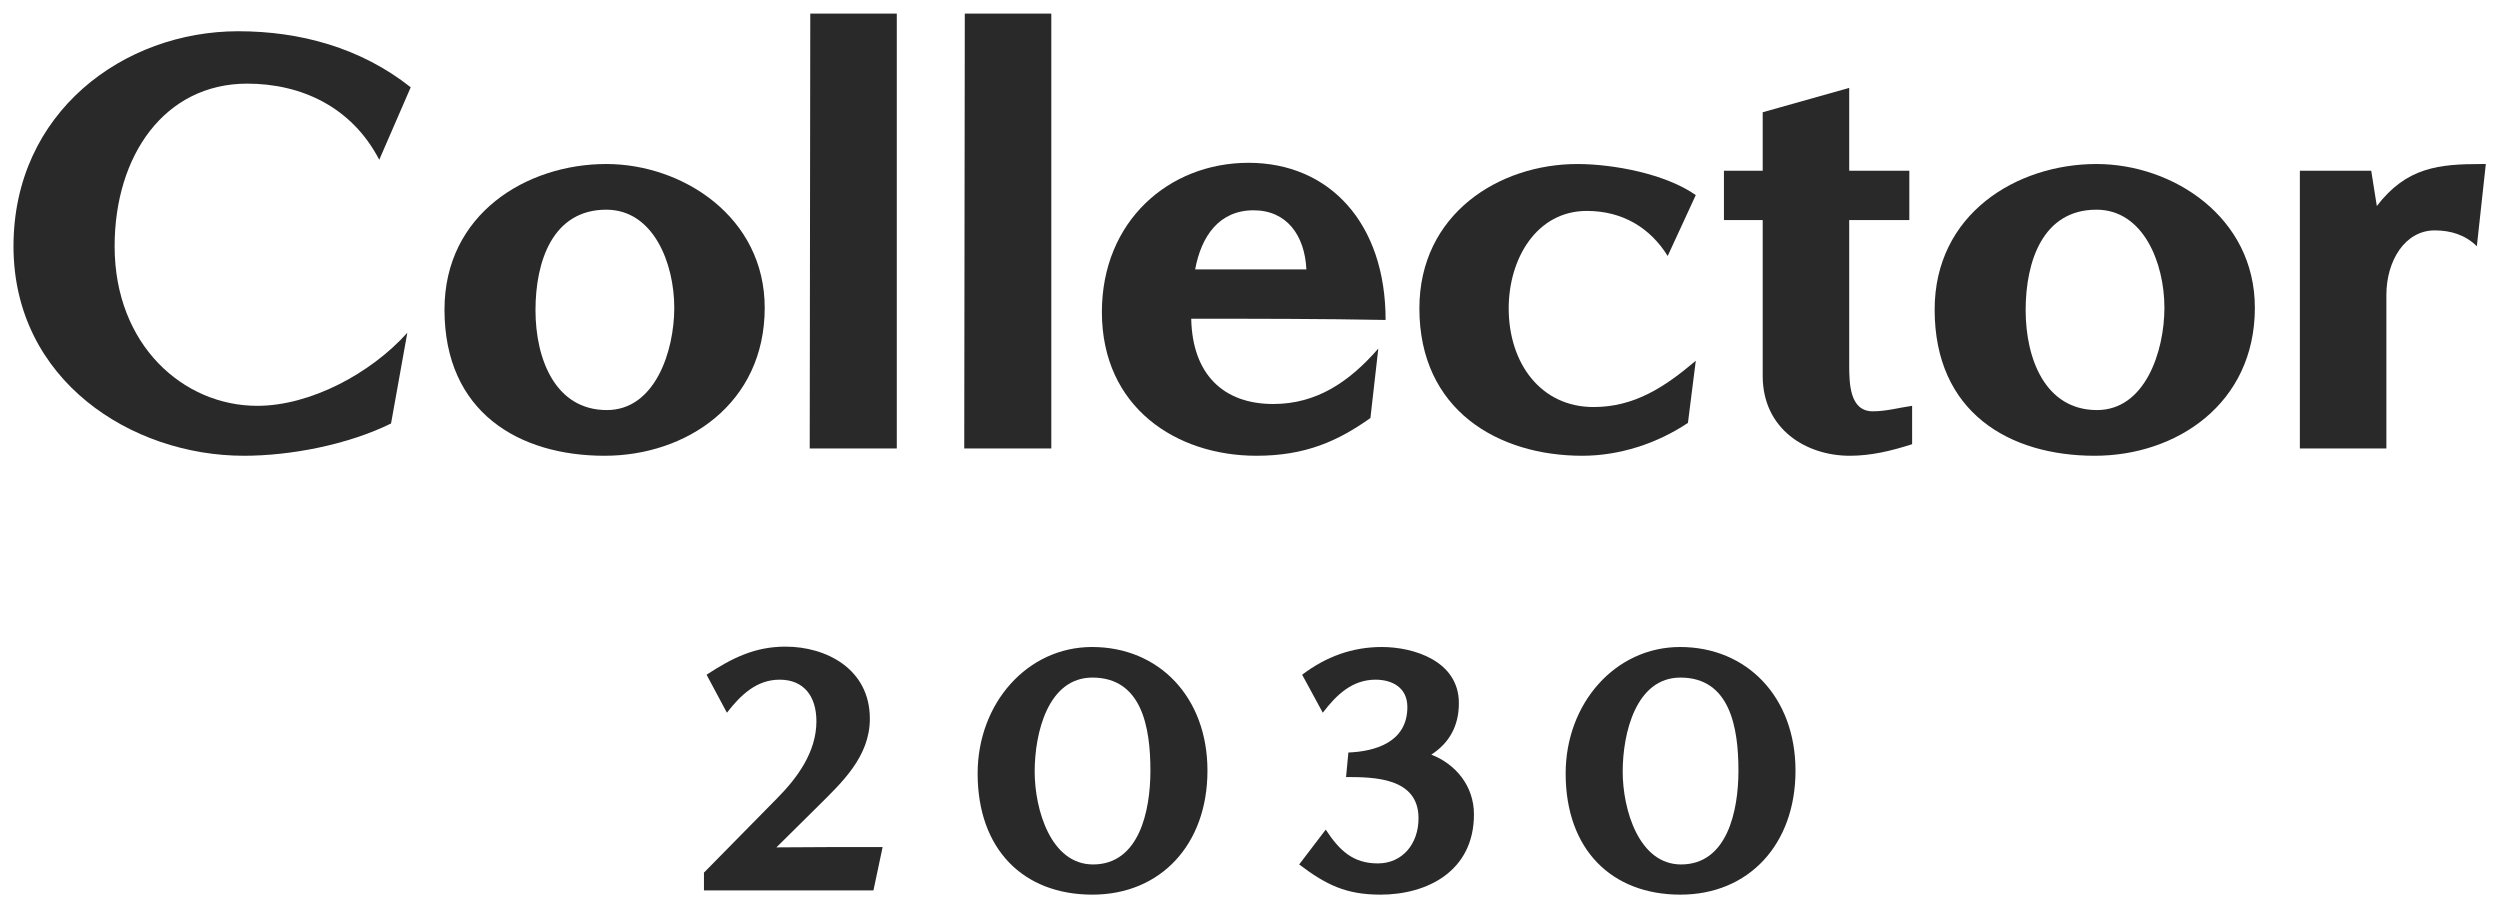 <?xml version="1.0" encoding="UTF-8" standalone="no"?>
<svg
   xmlns:dc="http://purl.org/dc/elements/1.1/"
   xmlns:cc="http://creativecommons.org/ns#"
   xmlns:rdf="http://www.w3.org/1999/02/22-rdf-syntax-ns#"
   xmlns:svg="http://www.w3.org/2000/svg"
   xmlns="http://www.w3.org/2000/svg"
   viewBox="0 0 256 93.333"
   height="93.333"
   width="256"
   xml:space="preserve"
   id="svg2"
   version="1.1"><defs
     id="defs6"><clipPath
       id="clipPath18"
       clipPathUnits="userSpaceOnUse"><path
         id="path16"
         d="M 0,70 H 192 V 0 H 0 Z" /></clipPath></defs><g
     transform="matrix(1.333,0,0,-1.333,0,93.333)"
     id="g10"><g
       id="g12"><g
         clip-path="url(#clipPath18)"
         id="g14"><g
           transform="translate(30.04,37.486)"
           id="g20"><path
             id="path22"
             style="fill:#292929;fill-opacity:1;fill-rule:nonzero;stroke:none"
             d="m 0,0 c -3.323,-1.638 -7.725,-2.48 -11.307,-2.48 -8.632,0 -17.696,5.801 -17.696,16.094 0,10.294 8.459,16.517 17.264,16.517 4.747,0 9.408,-1.263 13.25,-4.305 l -2.417,-5.568 c -2.115,4.071 -5.999,5.848 -10.143,5.848 -6.344,0 -10.185,-5.52 -10.185,-12.492 0,-7.579 5.265,-12.258 10.962,-12.258 4.057,0 8.718,2.48 11.523,5.615 z" /></g><g
           transform="translate(51.797,46.376)"
           id="g24"><path
             id="path26"
             style="fill:#292929;fill-opacity:1;fill-rule:nonzero;stroke:none"
             d="m 0,0 c 0,3.416 -1.597,7.533 -5.223,7.533 -4.1,0 -5.438,-3.93 -5.438,-7.72 0,-3.743 1.512,-7.673 5.481,-7.673 C -1.467,-7.86 0,-3.322 0,0 m -5.352,-11.37 c -6.56,0 -12.3,3.323 -12.3,11.23 0,7.345 6.301,11.182 12.429,11.182 5.87,0 12.171,-4.071 12.171,-11.042 0,-7.392 -6.042,-11.37 -12.3,-11.37" /></g><g
           transform="translate(62.202,35.568)"
           id="g28"><path
             id="path30"
             style="fill:#292929;fill-opacity:1;fill-rule:nonzero;stroke:none"
             d="M 0,0 0.043,33.406 H 6.689 V 0 Z" /></g><g
           transform="translate(74.072,35.568)"
           id="g32"><path
             id="path34"
             style="fill:#292929;fill-opacity:1;fill-rule:nonzero;stroke:none"
             d="M 0,0 0.043,33.406 H 6.689 V 0 Z" /></g><g
           transform="translate(100.357,49.323)"
           id="g36"><path
             id="path38"
             style="fill:#292929;fill-opacity:1;fill-rule:nonzero;stroke:none"
             d="M 0,0 C -0.13,2.62 -1.511,4.539 -4.058,4.539 -6.69,4.539 -8.072,2.573 -8.546,0 Z m 4.918,-11.417 c -2.501,-1.777 -5.005,-2.9 -8.76,-2.9 -6.129,0 -11.869,3.696 -11.869,11.042 0,6.971 5.136,11.463 11.265,11.463 6.215,0 10.53,-4.632 10.53,-12.072 -5.048,0.094 -9.883,0.094 -14.932,0.094 0.086,-4.258 2.459,-6.55 6.3,-6.55 3.323,0 5.827,1.684 8.071,4.257 z" /></g><g
           transform="translate(129.666,37.532)"
           id="g40"><path
             id="path42"
             style="fill:#292929;fill-opacity:1;fill-rule:nonzero;stroke:none"
             d="m 0,0 c -2.375,-1.59 -5.267,-2.526 -8.114,-2.526 -6.475,0 -12.516,3.509 -12.516,11.323 0,7.251 6.127,11.088 12.128,11.088 2.761,0 6.776,-0.748 9.105,-2.386 L -1.555,12.82 c -1.337,2.153 -3.453,3.462 -6.214,3.462 -3.842,0 -6,-3.649 -6,-7.485 0,-4.212 2.461,-7.58 6.518,-7.58 3.15,0 5.481,1.544 7.854,3.556 z" /></g><g
           transform="translate(146.888,35.895)"
           id="g44"><path
             id="path46"
             style="fill:#292929;fill-opacity:1;fill-rule:nonzero;stroke:none"
             d="m 0,0 c -1.597,-0.514 -3.15,-0.889 -4.789,-0.889 -3.367,0 -6.69,2.058 -6.69,6.129 v 11.977 h -2.978 v 3.79 h 2.978 v 4.492 l 6.646,1.872 v -6.364 h 4.618 v -3.79 H -4.833 V 6.083 c 0,-1.451 0.044,-3.557 1.812,-3.557 1.037,0 2.028,0.281 3.021,0.422 z" /></g><g
           transform="translate(166.269,46.376)"
           id="g48"><path
             id="path50"
             style="fill:#292929;fill-opacity:1;fill-rule:nonzero;stroke:none"
             d="m 0,0 c 0,3.416 -1.598,7.533 -5.222,7.533 -4.099,0 -5.438,-3.93 -5.438,-7.72 0,-3.743 1.512,-7.673 5.481,-7.673 C -1.468,-7.86 0,-3.322 0,0 m -5.352,-11.37 c -6.559,0 -12.299,3.323 -12.299,11.23 0,7.345 6.3,11.182 12.429,11.182 5.87,0 12.17,-4.071 12.17,-11.042 0,-7.392 -6.042,-11.37 -12.3,-11.37" /></g><g
           transform="translate(176.674,35.568)"
           id="g52"><path
             id="path54"
             style="fill:#292929;fill-opacity:1;fill-rule:nonzero;stroke:none"
             d="m 0,0 v 21.334 h 5.481 l 0.431,-2.712 c 2.288,2.994 4.792,3.227 8.071,3.227 h 0.302 l -0.689,-6.316 c -0.908,0.889 -2.03,1.217 -3.239,1.217 -2.286,0 -3.711,-2.339 -3.711,-4.96 L 6.646,0 Z" /></g><g
           transform="translate(54.077,1.619)"
           id="g56"><path
             id="path58"
             style="fill:#292929;fill-opacity:1;fill-rule:nonzero;stroke:none"
             d="m 0,0 v 1.364 l 5.642,5.733 c 1.51,1.527 2.997,3.52 2.997,5.893 0,1.94 -0.983,3.196 -2.822,3.196 -1.762,0 -2.972,-1.148 -4.054,-2.539 l -1.562,2.919 c 1.964,1.285 3.702,2.158 6.07,2.158 3.098,0 6.473,-1.693 6.473,-5.541 0,-2.921 -2.167,-4.913 -3.98,-6.715 L 5.566,3.303 c 2.72,0.026 5.44,0.026 8.16,0.026 L 13.021,0 Z" /></g><g
           transform="translate(88.374,10.817)"
           id="g60"><path
             id="path62"
             style="fill:#292929;fill-opacity:1;fill-rule:nonzero;stroke:none"
             d="m 0,0 c 0,3.33 -0.655,7.149 -4.458,7.149 -3.4,0 -4.433,-4.229 -4.433,-7.231 0,-2.894 1.234,-7.124 4.483,-7.124 C -0.857,-7.206 0,-3.085 0,0 m -4.458,-9.526 c -5.29,0 -8.815,3.466 -8.815,9.308 0,5.377 3.803,9.716 8.79,9.716 5.138,0 8.865,-3.849 8.865,-9.498 0,-5.678 -3.601,-9.526 -8.84,-9.526" /></g><g
           transform="translate(101.842,6.286)"
           id="g64"><path
             id="path66"
             style="fill:#292929;fill-opacity:1;fill-rule:nonzero;stroke:none"
             d="m 0,0 c 1.059,-1.61 2.091,-2.595 4.007,-2.595 1.862,0 3.121,1.476 3.121,3.469 0,3.139 -3.45,3.165 -5.566,3.165 l 0.177,1.885 c 2.014,0.081 4.532,0.763 4.532,3.493 0,1.527 -1.209,2.102 -2.442,2.102 -1.788,0 -2.997,-1.148 -4.055,-2.539 l -1.586,2.919 c 1.837,1.392 3.853,2.13 6.12,2.13 2.442,0 5.92,-1.064 5.92,-4.313 0,-1.747 -0.733,-3.057 -2.118,-3.956 1.839,-0.71 3.276,-2.376 3.276,-4.587 0,-4.394 -3.628,-6.168 -7.179,-6.168 -2.62,0 -4.157,0.736 -6.247,2.32 z" /></g><g
           transform="translate(133.546,10.817)"
           id="g68"><path
             id="path70"
             style="fill:#292929;fill-opacity:1;fill-rule:nonzero;stroke:none"
             d="m 0,0 c 0,3.33 -0.655,7.149 -4.458,7.149 -3.399,0 -4.434,-4.229 -4.434,-7.231 0,-2.894 1.236,-7.124 4.484,-7.124 C -0.856,-7.206 0,-3.085 0,0 m -4.458,-9.526 c -5.288,0 -8.816,3.466 -8.816,9.308 0,5.377 3.803,9.716 8.791,9.716 5.137,0 8.866,-3.849 8.866,-9.498 0,-5.678 -3.603,-9.526 -8.841,-9.526" /></g></g></g></g></svg>